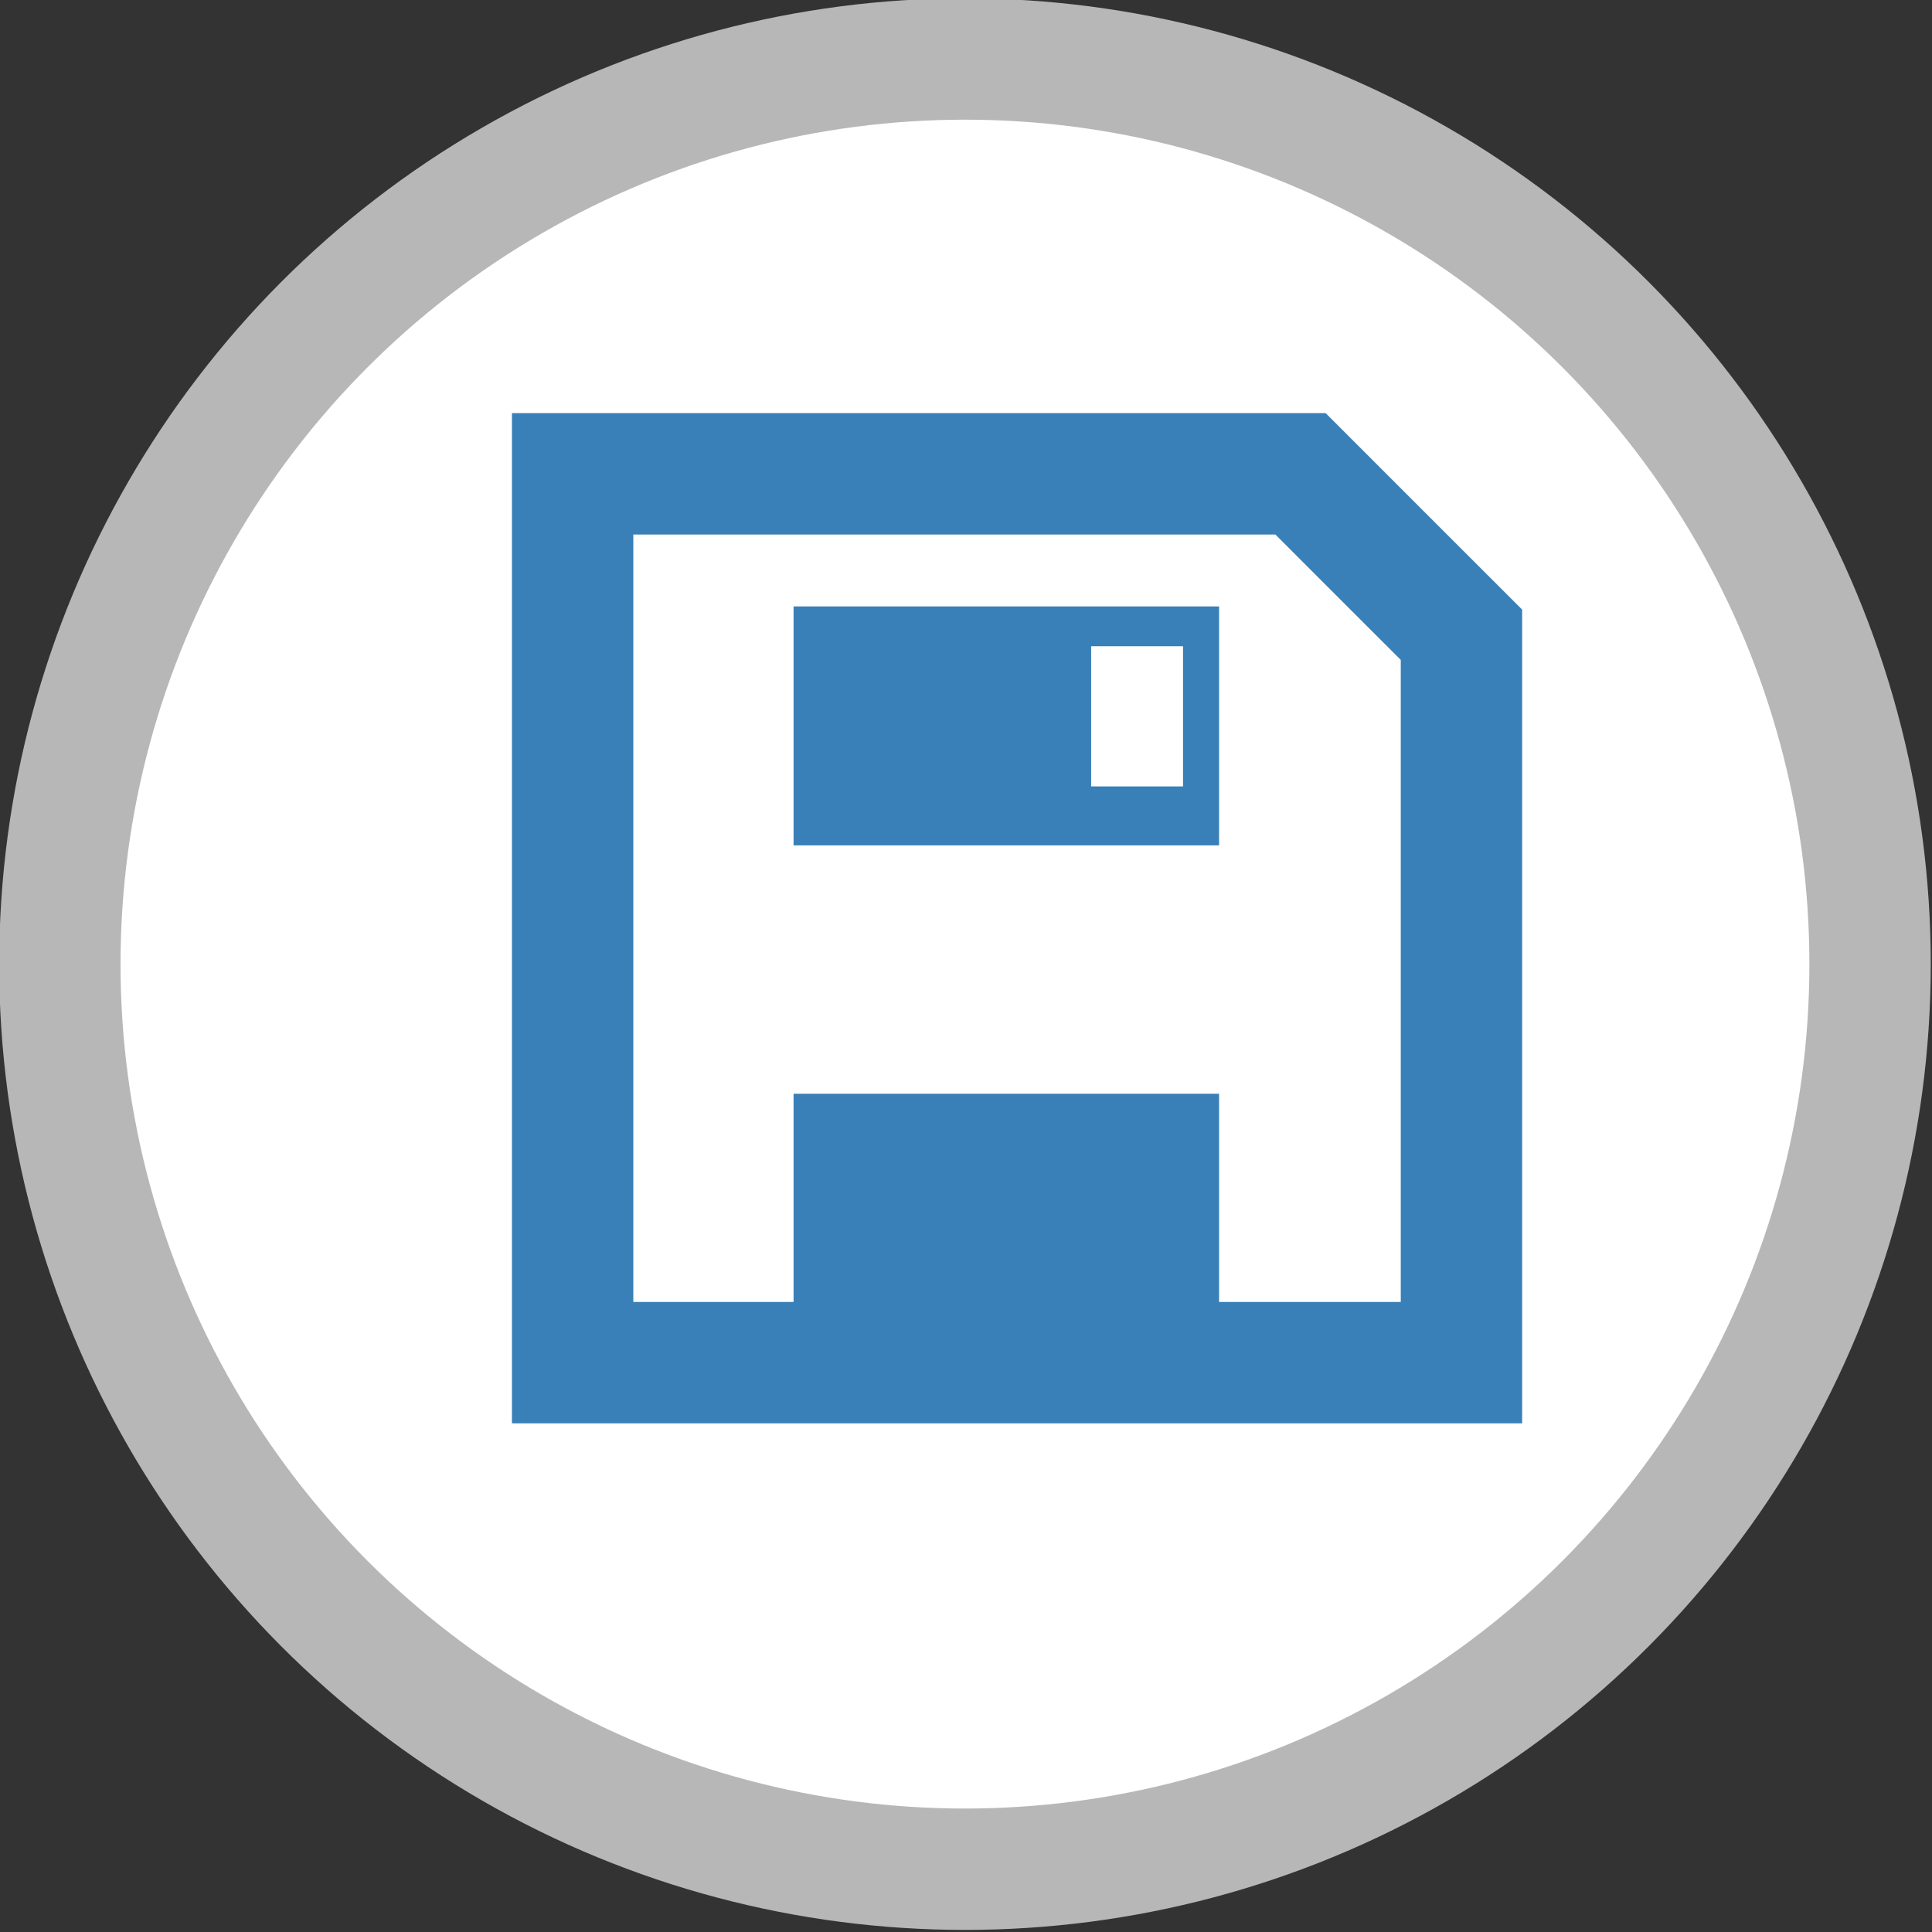 <?xml version="1.0" encoding="UTF-8" standalone="no"?>
<!-- Created with Inkscape (http://www.inkscape.org/) -->

<svg
   xmlns:osb="http://www.openswatchbook.org/uri/2009/osb"
   xmlns:dc="http://purl.org/dc/elements/1.1/"
   xmlns:cc="http://creativecommons.org/ns#"
   xmlns:rdf="http://www.w3.org/1999/02/22-rdf-syntax-ns#"
   xmlns:svg="http://www.w3.org/2000/svg"
   xmlns="http://www.w3.org/2000/svg"
   xmlns:xlink="http://www.w3.org/1999/xlink"
   xmlns:sodipodi="http://sodipodi.sourceforge.net/DTD/sodipodi-0.dtd"
   xmlns:inkscape="http://www.inkscape.org/namespaces/inkscape"
   width="50"
   height="50"
   viewBox="0 0 26.458 26.458"
   version="1.1"
   id="svg8"
   inkscape:version="0.92.3 (2405546, 2018-03-11)"
   sodipodi:docname="download.svg"
   inkscape:export-filename="button.png"
   inkscape:export-xdpi="96"
   inkscape:export-ydpi="96">
  <rect x="0" y="0" width="26.458" height="26.458" fill="#333333" stroke="none"/>
  <defs
     id="defs2">
    <linearGradient
       id="light-circle-fill"
       osb:paint="solid"
       gradientTransform="translate(-111.653,-194.641)">
      <stop
         style="stop-color:#ffffff;stop-opacity:1;"
         offset="0"
         id="stop5207" />
    </linearGradient>
    <linearGradient
       id="icon-contents"
       osb:paint="solid"
       gradientTransform="matrix(0.784,0,0,0.784,-217.219,-864.323)">
      <stop
         style="stop-color:#3880b7;stop-opacity:1;"
         offset="0"
         id="stop5179" />
    </linearGradient>
    <linearGradient
       id="light-circle-edge"
       osb:paint="solid"
       gradientTransform="matrix(0.046,0,0,0.263,-63.602,-483.67)">
      <stop
         style="stop-color:#b7b7b7;stop-opacity:1;"
         offset="0"
         id="stop5173" />
    </linearGradient>
    <linearGradient
       id="dark-back"
       osb:paint="solid"
       gradientTransform="translate(1195.917,-717.55)">
      <stop
         style="stop-color:#333333;stop-opacity:1;"
         offset="0"
         id="stop1439" />
    </linearGradient>
    <linearGradient
       id="dark-front"
       osb:paint="solid"
       gradientTransform="translate(4643.556,-4.2349475e-6)">
      <stop
         style="stop-color:#d4d4d4;stop-opacity:1;"
         offset="0"
         id="stop1389" />
    </linearGradient>
    <linearGradient
       id="light-front"
       osb:paint="solid"
       gradientTransform="translate(-313.01,-269.761)">
      <stop
         style="stop-color:#4e4e4e;stop-opacity:1;"
         offset="0"
         id="stop1184" />
    </linearGradient>
    <linearGradient
       id="light-back"
       osb:paint="solid"
       gradientTransform="translate(-78.252)">
      <stop
         style="stop-color:#eeeeee;stop-opacity:1;"
         offset="0"
         id="stop1172" />
    </linearGradient>
    <linearGradient
       inkscape:collect="always"
       xlink:href="#light-circle-fill"
       id="linearGradient1360"
       gradientUnits="userSpaceOnUse"
       x1="44.395"
       y1="96.615"
       x2="61.234"
       y2="96.615" />
    <linearGradient
       inkscape:collect="always"
       xlink:href="#icon-contents"
       id="linearGradient1362"
       gradientUnits="userSpaceOnUse"
       x1="48.865"
       y1="96.215"
       x2="57.671"
       y2="96.215" />
  </defs>
  <sodipodi:namedview
     id="base"
     pagecolor="#ffffff"
     bordercolor="#666666"
     borderopacity="1.0"
     inkscape:pageopacity="0.0"
     inkscape:pageshadow="2"
     inkscape:zoom="0.70710678"
     inkscape:cx="158.42904"
     inkscape:cy="57.754055"
     inkscape:document-units="px"
     inkscape:current-layer="layer1"
     showgrid="false"
     inkscape:window-width="1853"
     inkscape:window-height="1145"
     inkscape:window-x="67"
     inkscape:window-y="27"
     inkscape:window-maximized="1"
     units="px"
     inkscape:measure-start="0,0"
     inkscape:measure-end="0,0"
     inkscape:snap-global="false"
     showguides="true" />
  <g
     inkscape:label="Layer 1"
     inkscape:groupmode="layer"
     id="layer1"
     transform="translate(0,-270.542)">
    <g
       transform="matrix(1.571,0,0,1.571,-69.756,131.963)"
       id="g1312">
      <circle
         style="fill:url(#linearGradient1360);fill-opacity:1;stroke:url(#light-circle-edge);stroke-width:1.058;stroke-linecap:round;stroke-linejoin:round;stroke-miterlimit:4;stroke-dasharray:none;stroke-opacity:1"
         id="circle1300"
         cx="52.814"
         cy="96.615"
         r="7.89"
         inkscape:export-filename="button.png"
         inkscape:export-xdpi="96"
         inkscape:export-ydpi="96" />
      <path
         style="fill:none;fill-opacity:0.503;stroke:#d4d4d4;stroke-width:0.7;stroke-linecap:round;stroke-linejoin:round;stroke-miterlimit:4;stroke-dasharray:none;stroke-opacity:1"
         d="M 49.394,96.215 V 92.341 h 2.784 3.561 c 0.727,0.727 0.676,0.677 1.403,1.403 v 3.561 2.784 H 53.268 49.394 Z"
         id="path1302"
         inkscape:connector-curvature="0"
         sodipodi:nodetypes="cccccccccc"
         inkscape:export-filename="button.png"
         inkscape:export-xdpi="96"
         inkscape:export-ydpi="96" />
      <rect
         style="fill:url(#icon-contents);fill-opacity:1;stroke:none;stroke-width:0.7;stroke-linecap:round;stroke-linejoin:round;stroke-miterlimit:4;stroke-dasharray:none;stroke-opacity:1"
         id="rect1304"
         width="3.709"
         height="2.083"
         x="51.32"
         y="93.497"
         rx="0"
         ry="0"
         inkscape:export-filename="button.png"
         inkscape:export-xdpi="96"
         inkscape:export-ydpi="96" />
      <rect
         ry="0"
         rx="0"
         y="93.844"
         x="53.914"
         height="1.222"
         width="0.801"
         id="rect1306"
         style="fill:url(#light-circle-fill);fill-opacity:1;stroke:none;stroke-width:0.7;stroke-linecap:round;stroke-linejoin:round;stroke-miterlimit:4;stroke-dasharray:none;stroke-opacity:1"
         inkscape:export-filename="button.png"
         inkscape:export-xdpi="96"
         inkscape:export-ydpi="96" />
      <rect
         ry="0"
         rx="0"
         y="97.745"
         x="51.32"
         height="2.422"
         width="3.709"
         id="rect1308"
         style="fill:url(#icon-contents);fill-opacity:1;stroke:none;stroke-width:0.7;stroke-linecap:round;stroke-linejoin:round;stroke-miterlimit:4;stroke-dasharray:none;stroke-opacity:1"
         inkscape:export-filename="button.png"
         inkscape:export-xdpi="96"
         inkscape:export-ydpi="96" />
      <path
         sodipodi:nodetypes="cccccccccc"
         inkscape:connector-curvature="0"
         id="path1310"
         d="M 49.394,96.215 V 92.341 h 2.784 3.561 c 0.727,0.727 0.676,0.677 1.403,1.403 v 3.561 2.784 H 53.268 49.394 Z"
         style="fill:none;fill-opacity:0.503;stroke:url(#linearGradient1362);stroke-width:1.058;stroke-linecap:round;stroke-linejoin:miter;stroke-miterlimit:4;stroke-dasharray:none;stroke-opacity:1"
         inkscape:export-filename="button.png"
         inkscape:export-xdpi="96"
         inkscape:export-ydpi="96" />
    </g>
  </g>
</svg>

